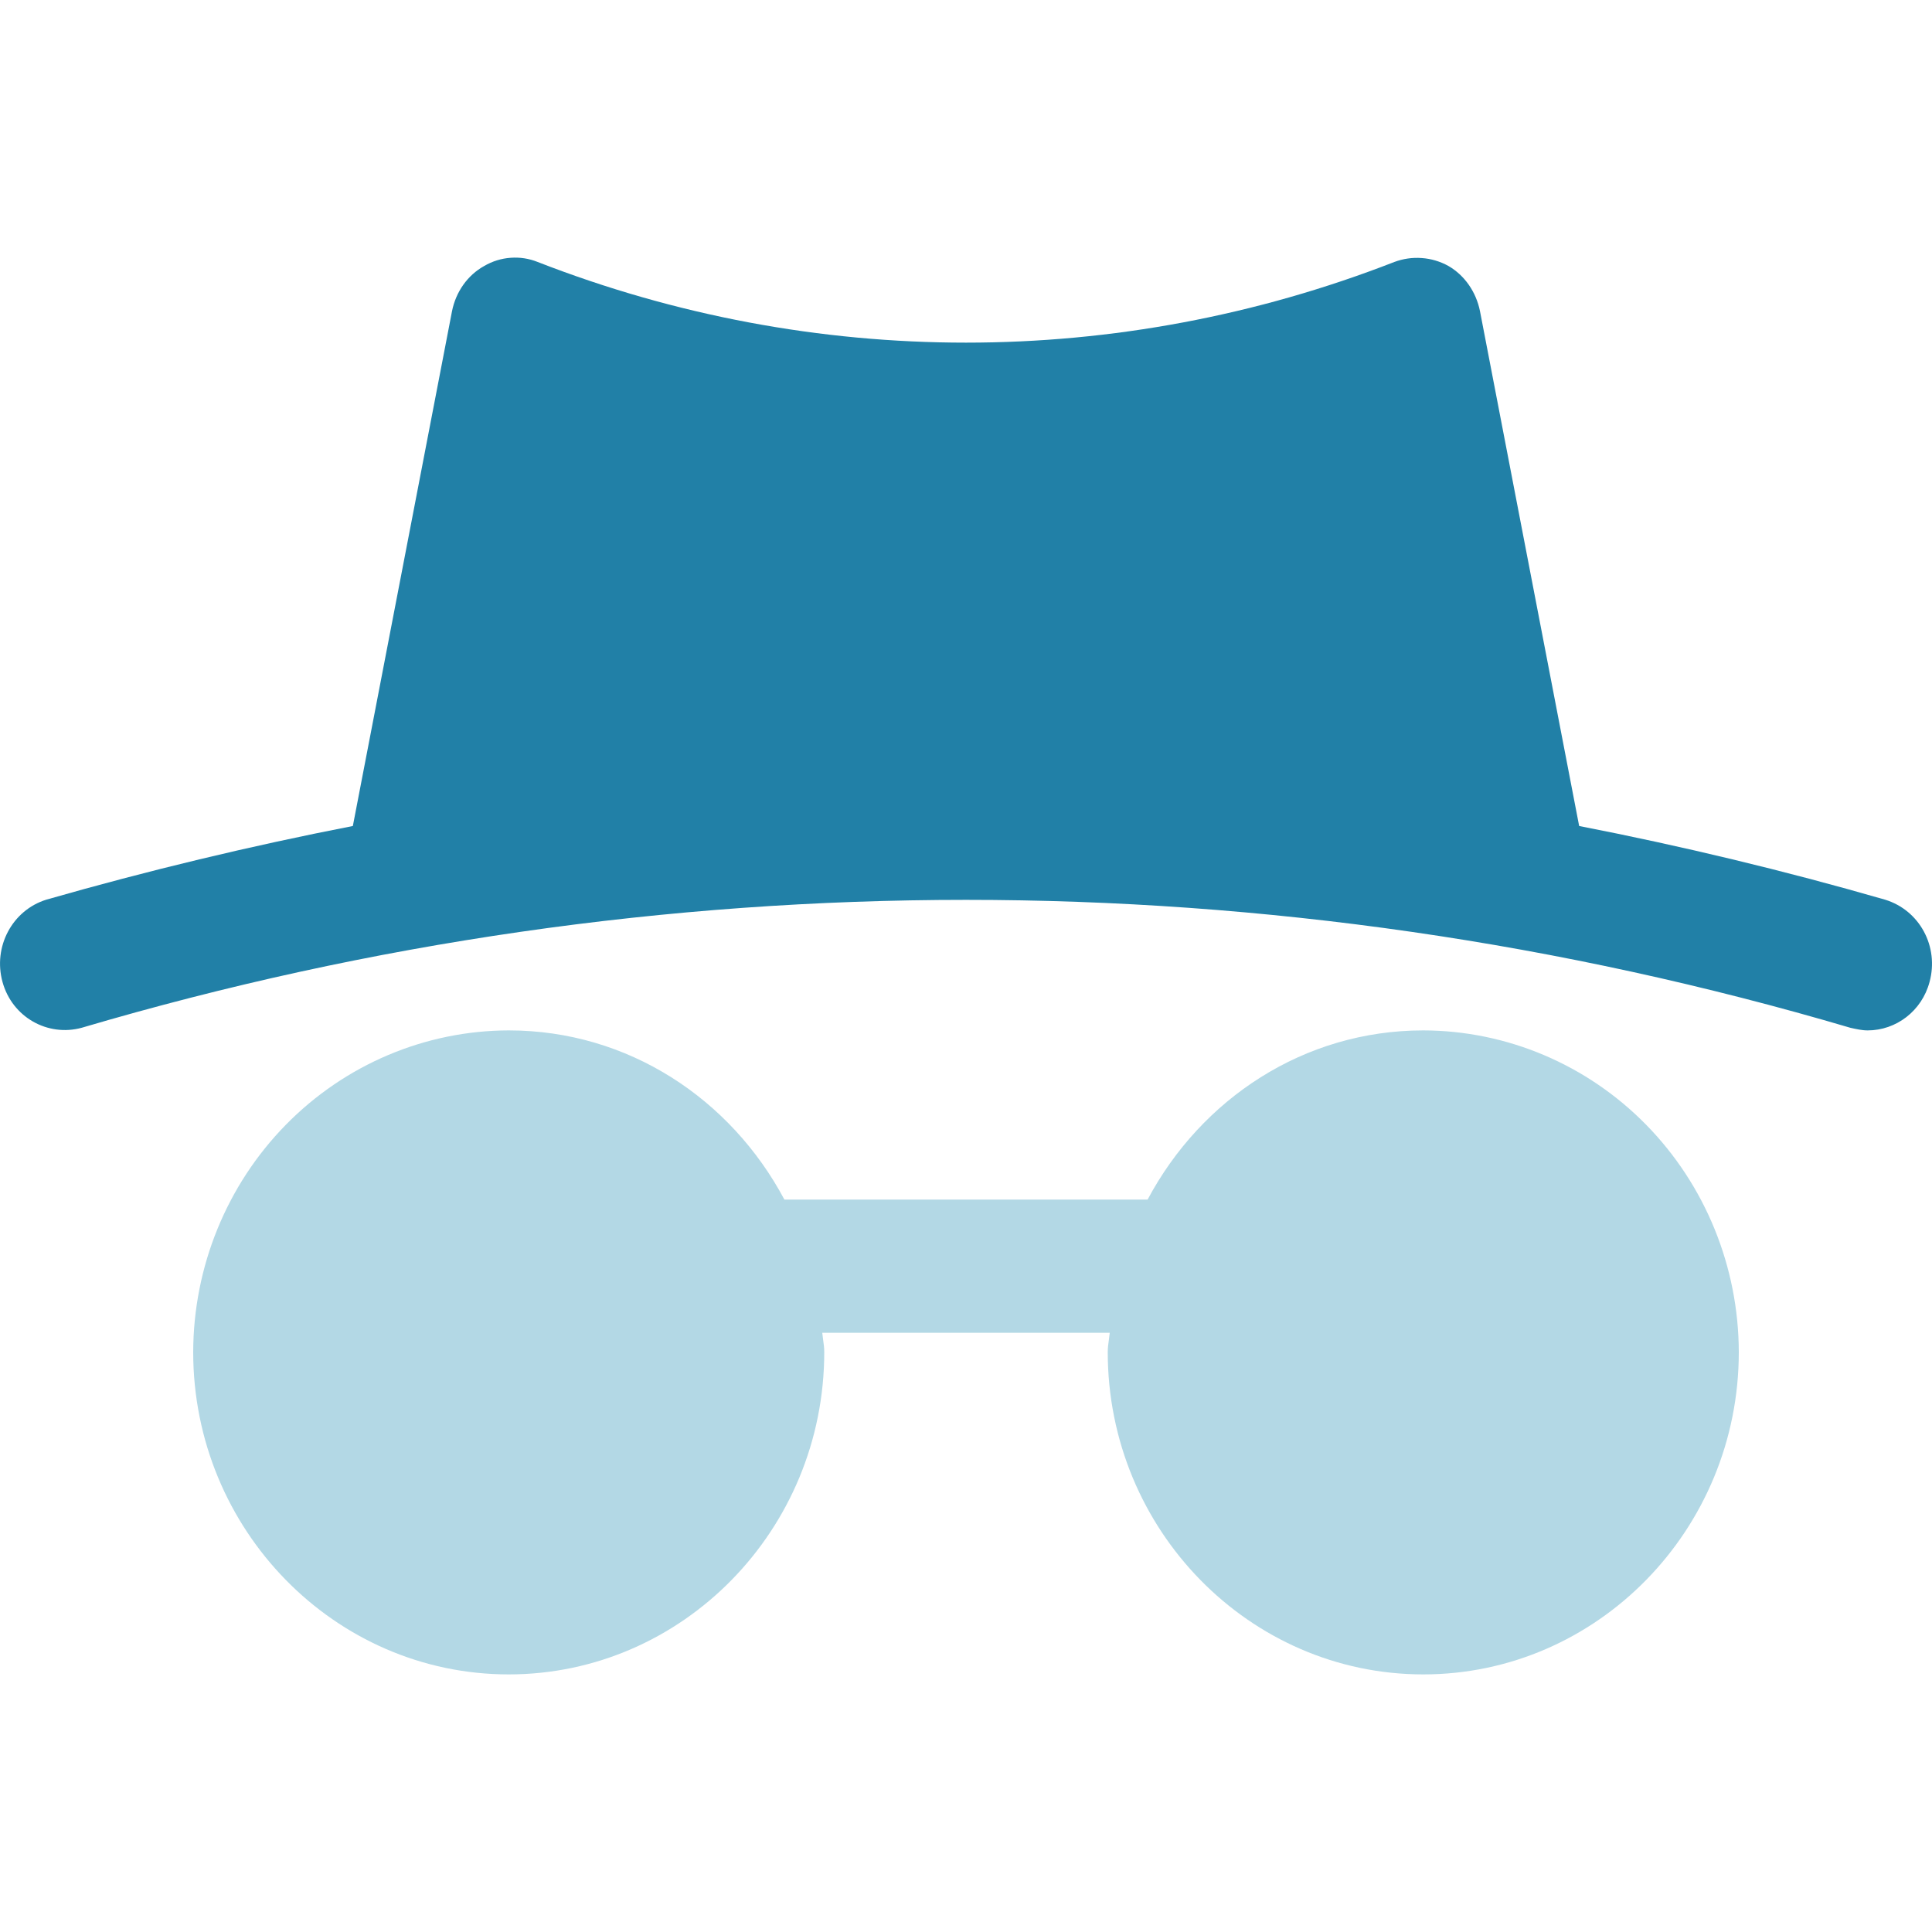 <svg width="30" height="30" viewBox="0 0 30 30" fill="none" xmlns="http://www.w3.org/2000/svg">
<g clip-path="url(#clip0_131_2837)">
<path d="M24.521 12.826C26.111 13.136 27.701 13.517 29.271 13.97C29.811 14.135 30.111 14.702 29.962 15.248C29.841 15.701 29.441 16 29.001 16C28.911 16 28.821 15.979 28.731 15.959C19.758 13.311 10.242 13.311 1.269 15.959C0.739 16.103 0.189 15.794 0.039 15.248C-0.111 14.702 0.189 14.135 0.719 13.97C2.299 13.517 3.889 13.136 5.479 12.826L7.019 4.831C7.079 4.532 7.259 4.274 7.519 4.13C7.644 4.057 7.784 4.013 7.928 4.003C8.071 3.992 8.215 4.014 8.349 4.068C12.635 5.738 17.365 5.738 21.651 4.068C21.787 4.017 21.932 3.996 22.077 4.007C22.222 4.017 22.363 4.059 22.491 4.13C22.741 4.274 22.921 4.532 22.981 4.831L24.521 12.826Z" fill="#2180A7"/>
<path d="M25.562 17.466C26.48 18.402 26.997 19.671 27 20.995C27 23.756 24.799 26 22.101 26C19.402 26 17.201 23.756 17.201 20.995C17.201 20.927 17.21 20.864 17.219 20.8C17.223 20.765 17.228 20.731 17.232 20.695H12.768C12.772 20.731 12.777 20.765 12.781 20.8C12.79 20.864 12.799 20.927 12.799 20.995C12.799 23.756 10.598 26 7.899 26C5.201 26 3 23.756 3 20.995C3.003 19.671 3.52 18.402 4.438 17.466C5.356 16.53 6.601 16.003 7.899 16C9.756 16 11.348 17.065 12.18 18.627H17.82C18.652 17.065 20.244 16 22.101 16C23.399 16.003 24.644 16.53 25.562 17.466Z" fill="#B3D8E5"/>
</g>
<defs>
<clipPath id="clip0_131_2837">
<rect width="30" height="30" fill="white"/>
</clipPath>
</defs>
</svg>
